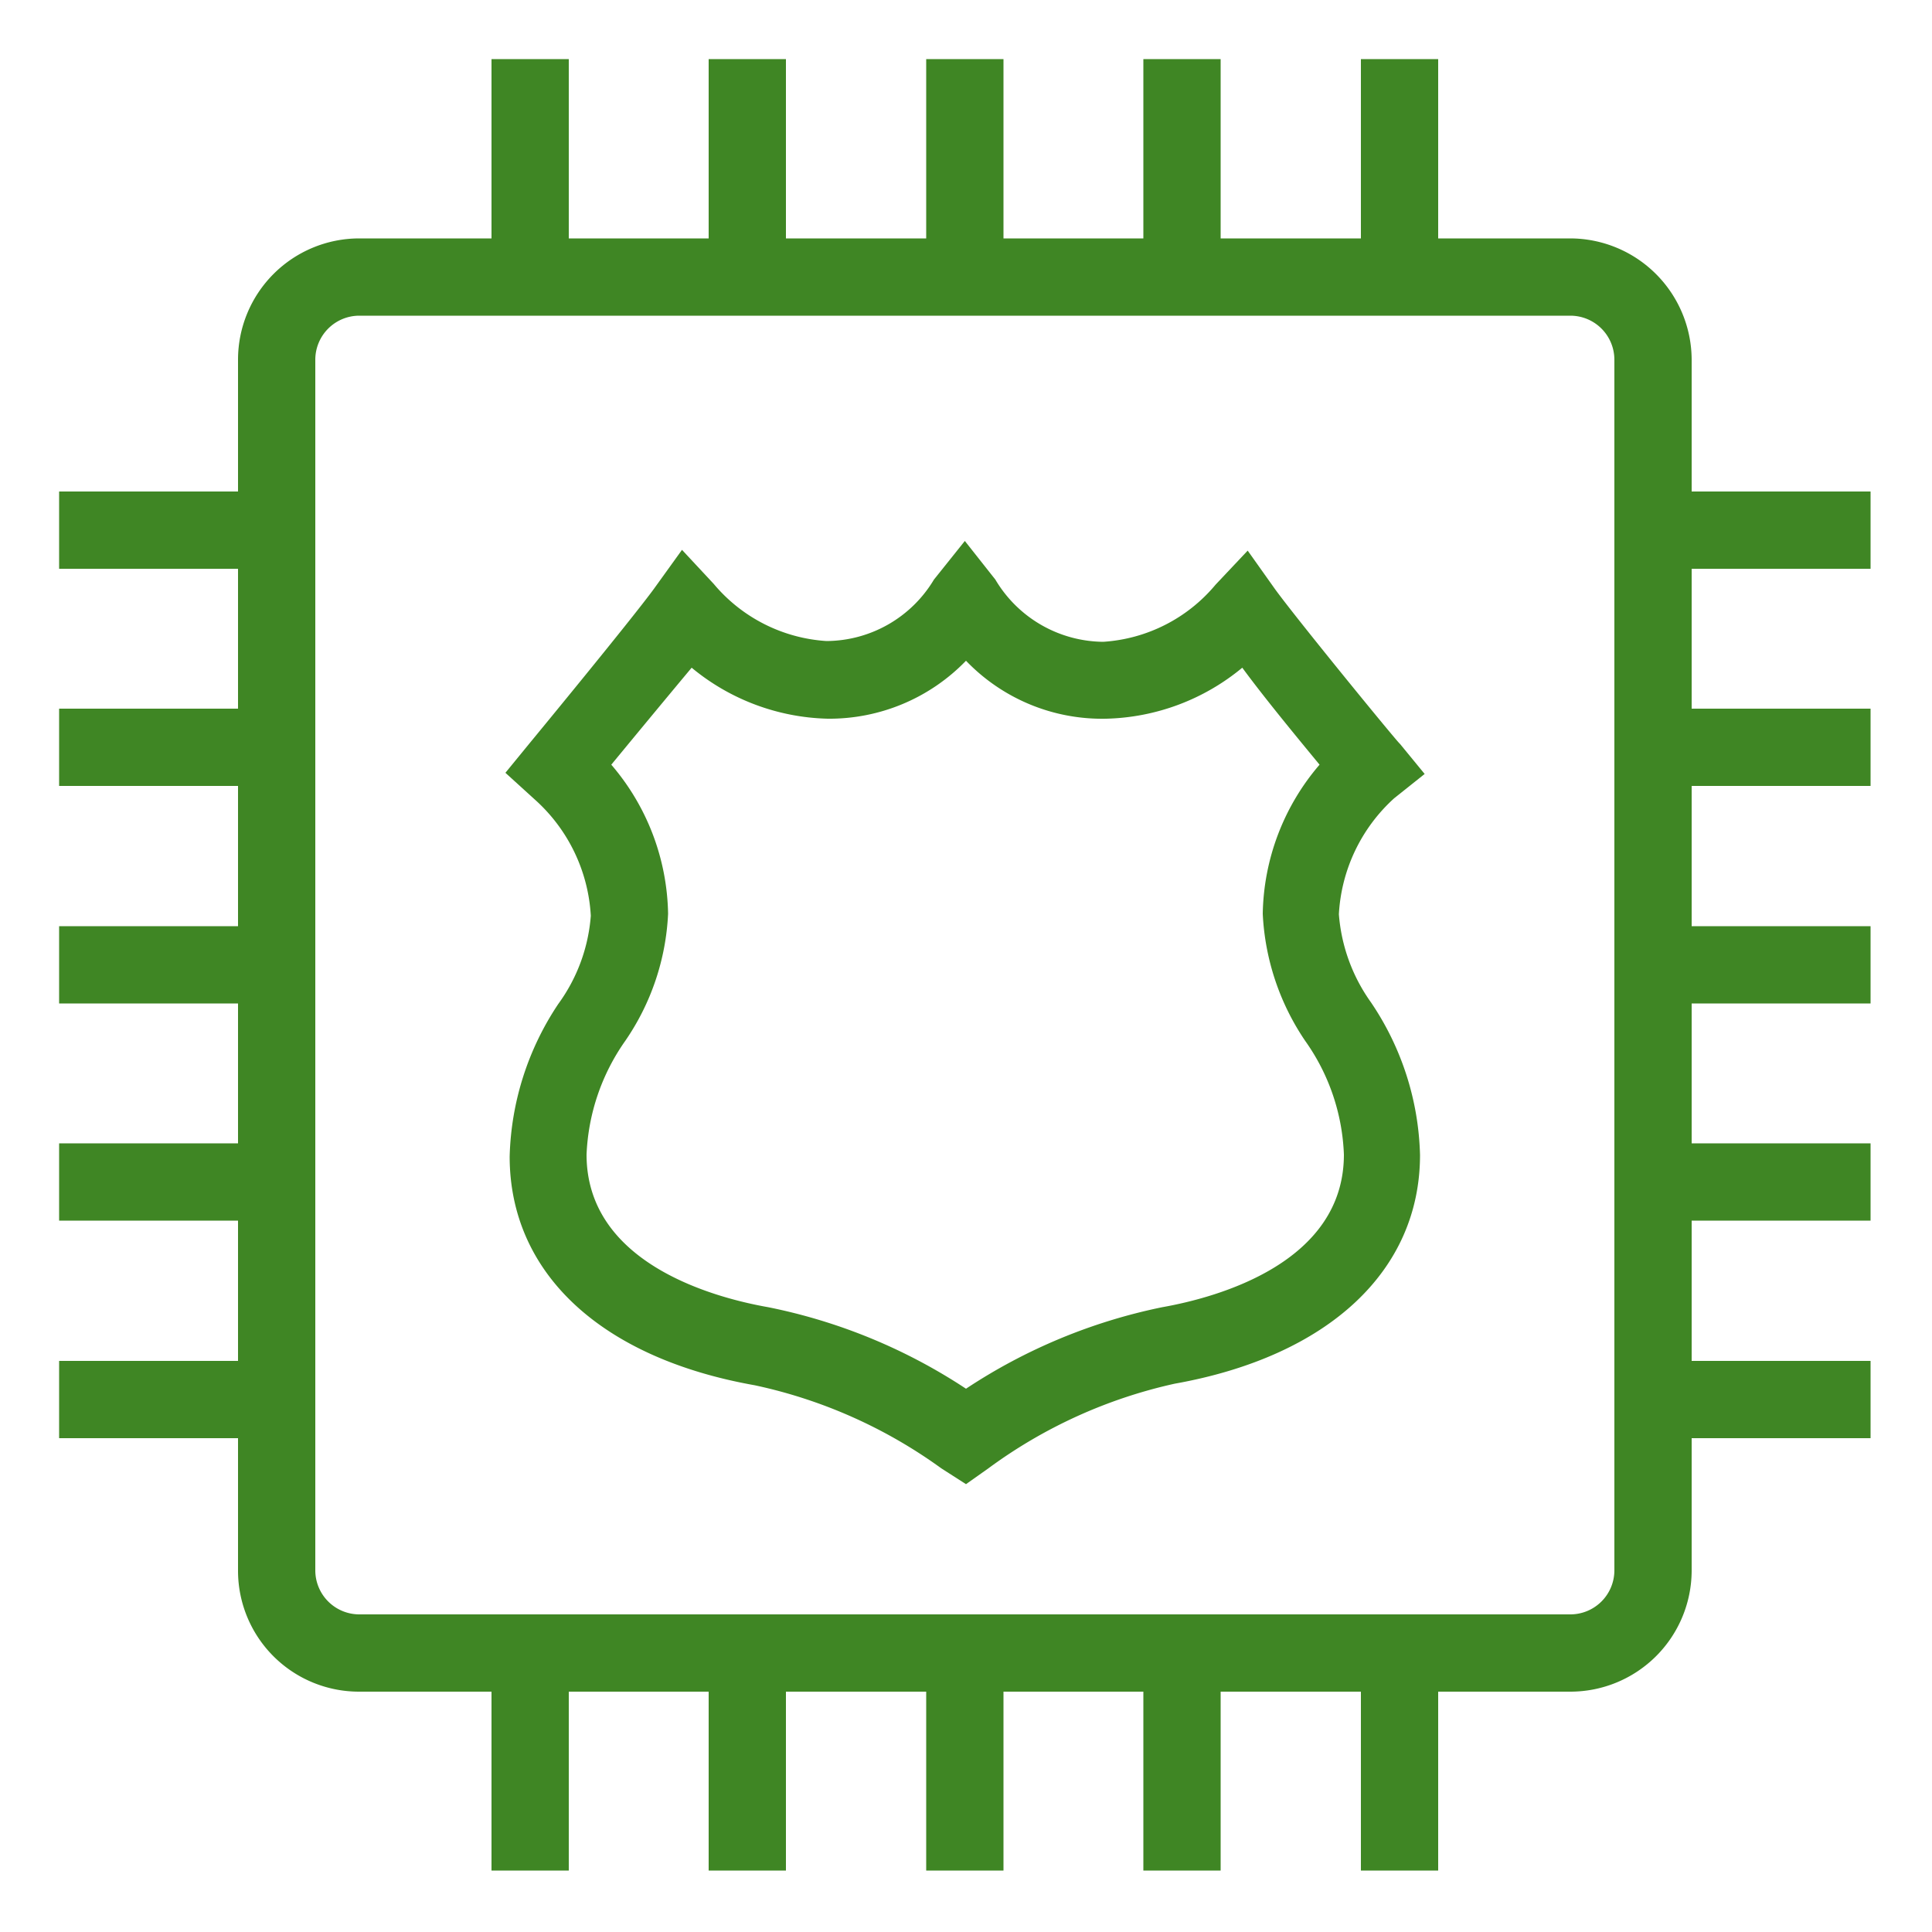 <svg id="Layer_1" data-name="Layer 1" xmlns="http://www.w3.org/2000/svg" width="50" height="50" viewBox="0 0 50 50"><title>IoT_Police-Emergency_light-bg</title><path d="M40.64,43.78H9.29a3.13,3.13,0,0,1-3.13-3.13V9.31A3.14,3.14,0,0,1,9.29,6.17H40.64a3.15,3.15,0,0,1,3.14,3.14V40.65A3.14,3.14,0,0,1,40.64,43.78ZM9.29,8.17A1.14,1.14,0,0,0,8.16,9.31V40.65a1.14,1.14,0,0,0,1.13,1.13H40.64a1.14,1.14,0,0,0,1.14-1.13V9.31a1.14,1.14,0,0,0-1.14-1.14Z" style="fill:#3f8624"/><rect x="12.72" y="1.53" width="2" height="5.63" style="fill:#3f8624"/><rect x="18.34" y="1.53" width="2" height="5.63" style="fill:#3f8624"/><rect x="23.97" y="1.53" width="2" height="5.63" style="fill:#3f8624"/><rect x="29.59" y="1.53" width="2" height="5.63" style="fill:#3f8624"/><rect x="35.22" y="1.53" width="2" height="5.63" style="fill:#3f8624"/><rect x="12.72" y="42.78" width="2" height="5.63" style="fill:#3f8624"/><rect x="18.34" y="42.78" width="2" height="5.63" style="fill:#3f8624"/><rect x="23.97" y="42.78" width="2" height="5.63" style="fill:#3f8624"/><rect x="29.59" y="42.78" width="2" height="5.63" style="fill:#3f8624"/><rect x="35.22" y="42.78" width="2" height="5.63" style="fill:#3f8624"/><rect x="1.53" y="12.72" width="5.63" height="2" style="fill:#3f8624"/><rect x="1.53" y="18.34" width="5.63" height="2" style="fill:#3f8624"/><rect x="1.53" y="23.97" width="5.63" height="2" style="fill:#3f8624"/><rect x="1.53" y="29.59" width="5.63" height="2" style="fill:#3f8624"/><rect x="1.53" y="35.22" width="5.63" height="2" style="fill:#3f8624"/><rect x="42.78" y="12.72" width="5.63" height="2" style="fill:#3f8624"/><rect x="42.78" y="18.34" width="5.63" height="2" style="fill:#3f8624"/><rect x="42.78" y="23.97" width="5.63" height="2" style="fill:#3f8624"/><rect x="42.78" y="29.59" width="5.63" height="2" style="fill:#3f8624"/><rect x="42.78" y="35.22" width="5.63" height="2" style="fill:#3f8624"/><path d="M25,38.41,24.36,38a12.77,12.77,0,0,0-4.83-2.15c-4-.71-6.34-2.92-6.34-5.92a7.44,7.44,0,0,1,1.26-3.95,4.44,4.44,0,0,0,.84-2.28,4.36,4.36,0,0,0-1.44-3L13.08,20l.63-.77s2.63-3.19,3.22-4l.72-1,.82.88a4.15,4.15,0,0,0,2.92,1.48A3.26,3.26,0,0,0,24.17,15l.8-1,.79,1a3.28,3.28,0,0,0,2.79,1.61,4.13,4.13,0,0,0,2.91-1.48l.83-.88.71,1c.59.81,3.2,4,3.23,4l.64.78-.79.63a4.37,4.37,0,0,0-1.43,3,4.51,4.51,0,0,0,.83,2.28,7.36,7.36,0,0,1,1.27,3.95c0,3-2.37,5.21-6.35,5.92A12.77,12.77,0,0,0,25.58,38ZM15.82,19.79a6.07,6.07,0,0,1,1.47,3.86,6.32,6.32,0,0,1-1.11,3.29,5.49,5.49,0,0,0-1,2.94c0,2.81,3.28,3.7,4.7,3.95A14.44,14.44,0,0,1,25,35.94a14.44,14.44,0,0,1,5.08-2.11c1.41-.25,4.7-1.14,4.7-3.95a5.42,5.42,0,0,0-1-2.94,6.4,6.4,0,0,1-1.1-3.29,6.07,6.07,0,0,1,1.47-3.86c-.56-.68-1.42-1.72-2-2.51a5.73,5.73,0,0,1-3.52,1.32A4.88,4.88,0,0,1,25,17.1a4.92,4.92,0,0,1-3.58,1.5,5.73,5.73,0,0,1-3.52-1.32C17.24,18.07,16.38,19.11,15.82,19.79Z" style="fill:#3f8624"/></svg>